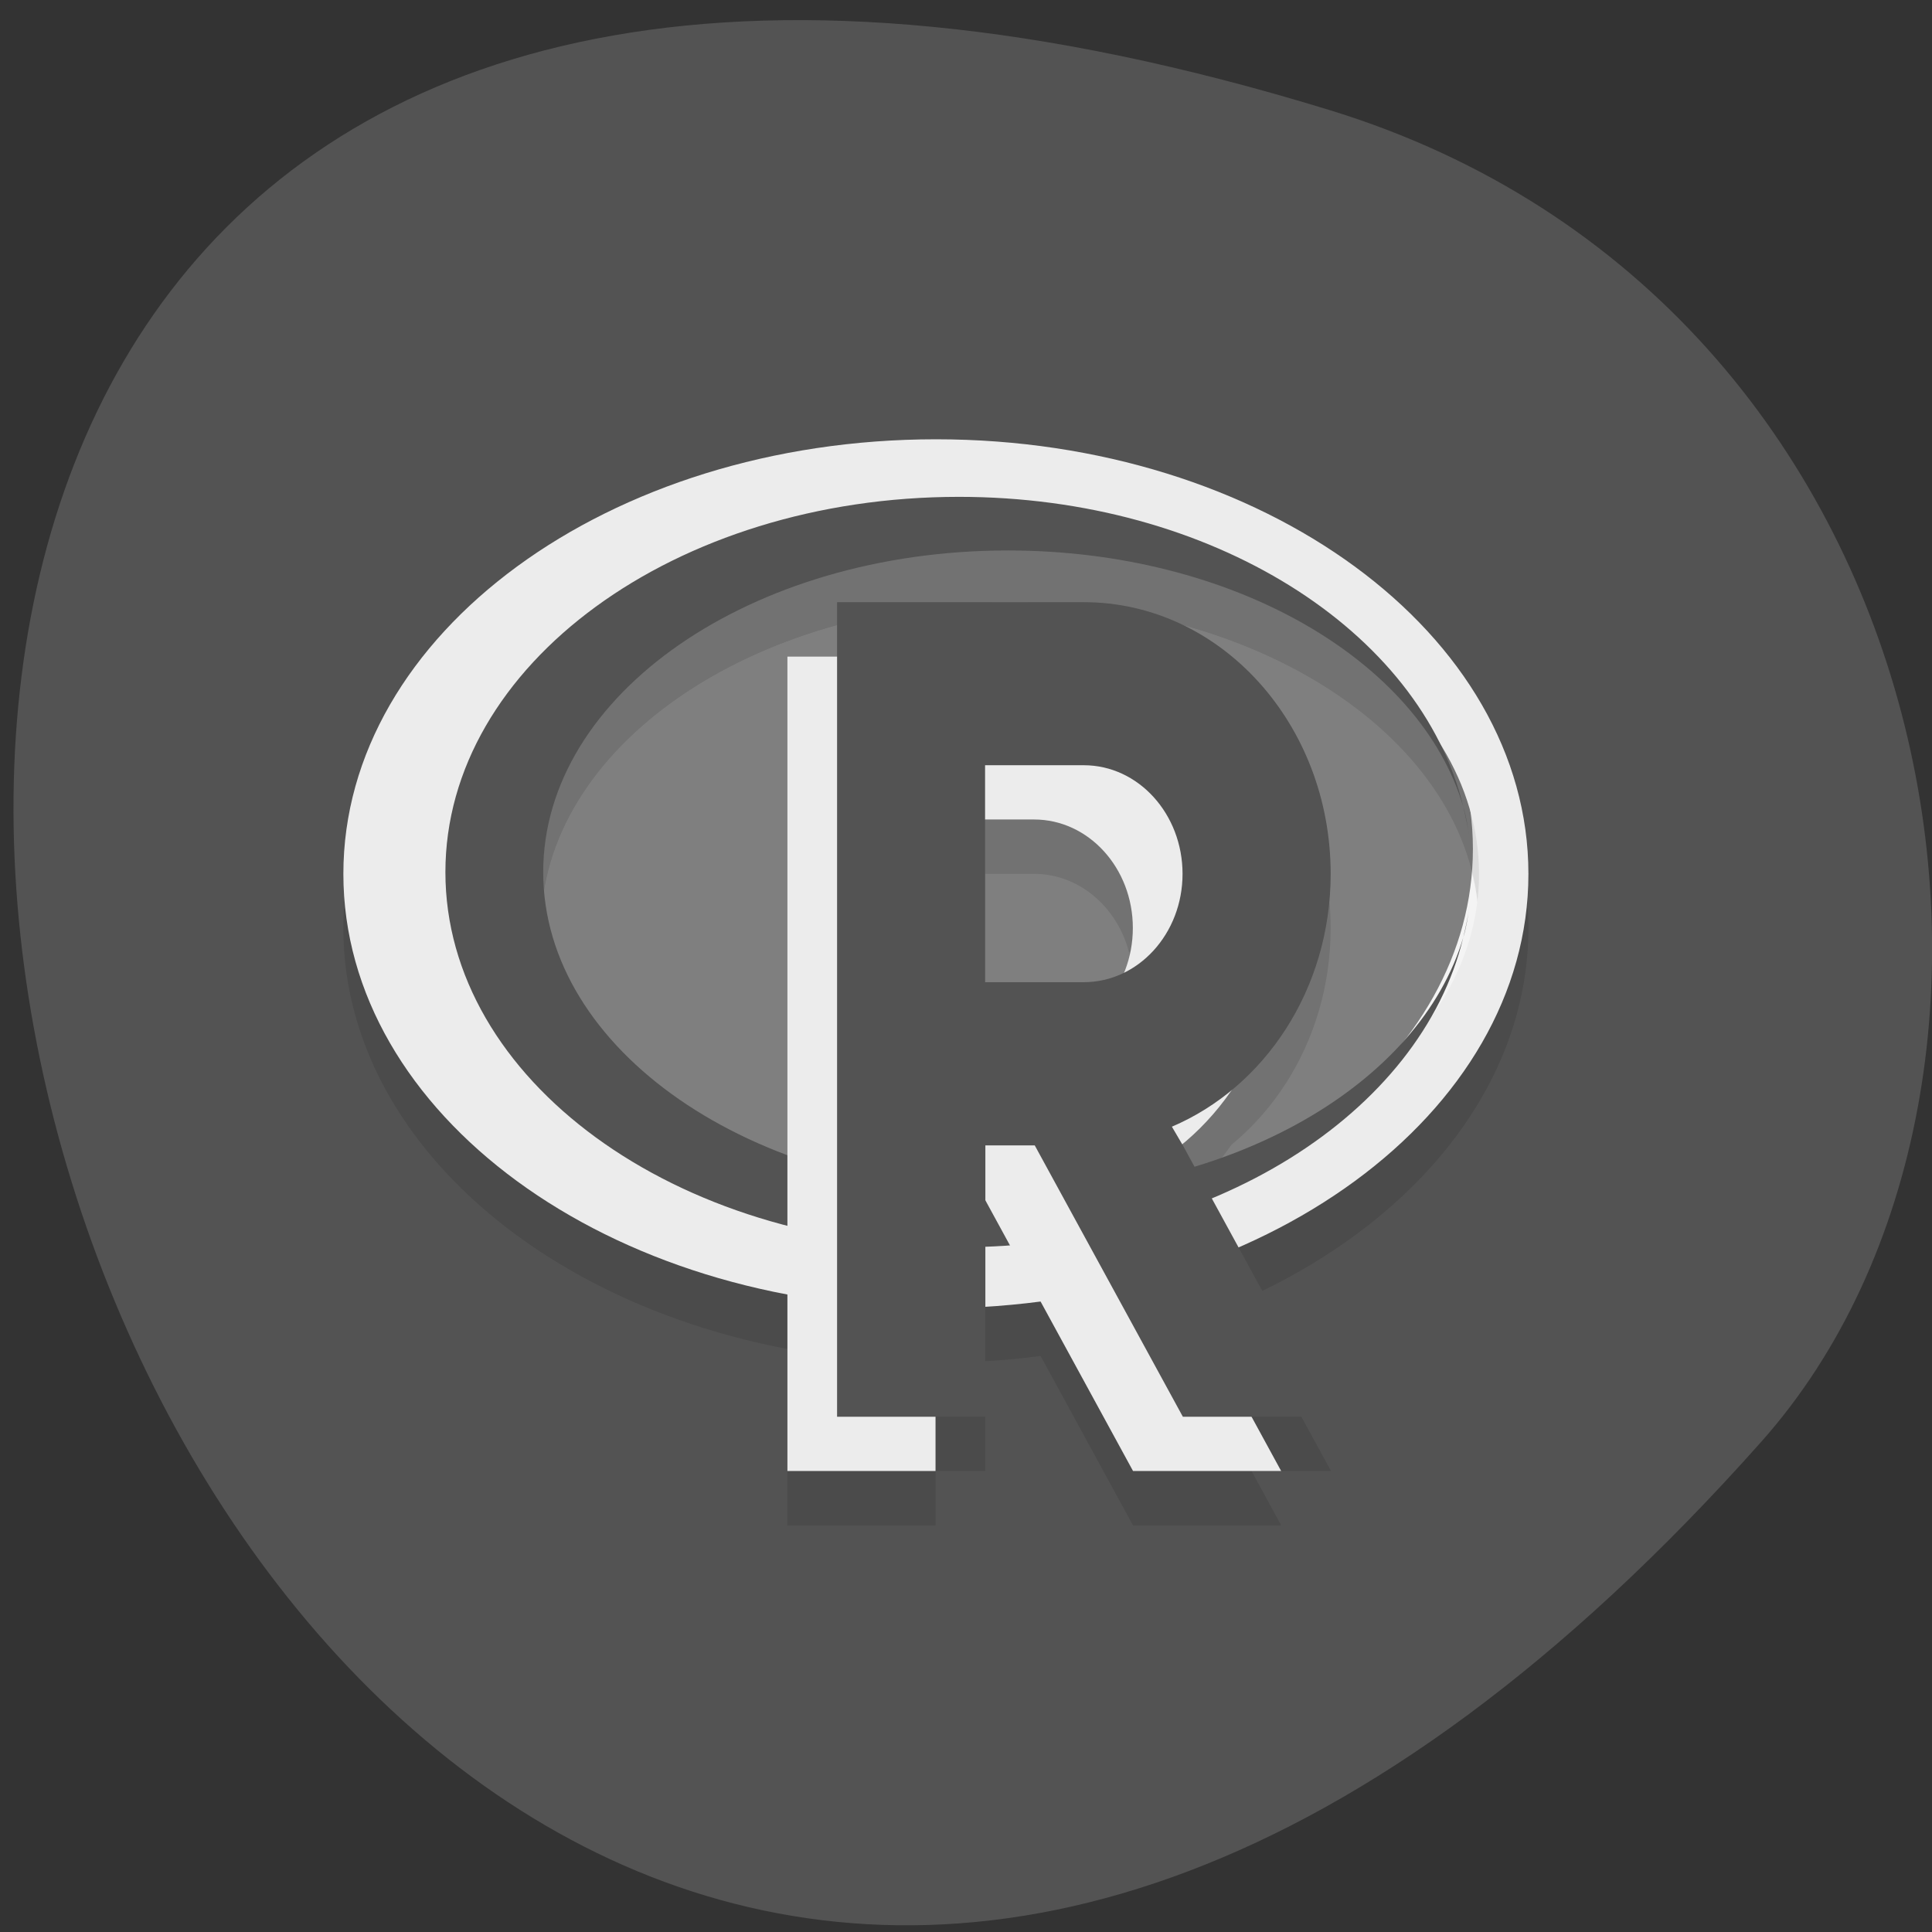<svg xmlns="http://www.w3.org/2000/svg" xmlns:xlink="http://www.w3.org/1999/xlink" viewBox="0 0 48 48"><rect x="0" y="0" width="48" height="48" fill="#333333" stroke="none"/><defs><g id="4" clip-path="url(#3)"><path d="m 23.254 12.266 c -8.133 0 -14.723 4.832 -14.723 10.793 c 0 5.961 6.59 10.797 14.723 10.797 c 8.129 0 14.719 -4.836 14.719 -10.797 c 0 -5.961 -6.59 -10.793 -14.719 -10.793 m 1.84 2.695 c 6.434 0 11.652 3.629 11.652 8.098 c 0 4.473 -5.219 8.098 -11.652 8.098 c -6.438 0 -11.656 -3.629 -11.656 -8.098 c 0 -4.469 5.219 -8.098 11.656 -8.098"/><path d="m 23.867 13.613 c -7.117 0 -12.883 4.227 -12.883 9.445 c 0 5.219 5.766 9.445 12.883 9.445 c 6.344 0 11.578 -3.371 12.648 -7.801 c -1.09 3.691 -5.793 6.453 -11.422 6.453 c -6.438 0 -11.656 -3.629 -11.656 -8.098 c 0 -4.469 5.219 -8.098 11.656 -8.098 c 5.629 0 10.332 2.766 11.422 6.453 c -1.063 -4.426 -6.305 -7.801 -12.648 -7.801 m 12.648 7.801 c 0.078 0.262 0.113 0.527 0.152 0.801 c -0.031 -0.273 -0.09 -0.531 -0.152 -0.801 m 0 3.289 c 0.063 -0.266 0.121 -0.527 0.152 -0.801 c -0.039 0.273 -0.078 0.539 -0.152 0.801"/><path d="m 19.563 17.66 v 20.238 h 3.68 v -6.746 h 1.227 l 3.68 6.746 h 3.68 l -3.68 -6.746 l -0.27 -0.465 c 2.301 -0.973 3.945 -3.406 3.945 -6.285 c 0 -3.719 -2.746 -6.742 -6.133 -6.742 m -2.449 4.051 h 2.449 c 1.355 0 2.453 1.207 2.453 2.691 c 0 1.496 -1.102 2.699 -2.453 2.699 h -2.449 v -5.398"/><path d="m 20.797 16.313 v 20.234 h 3.684 v -6.738 h 1.227 l 3.68 6.738 h 3.68 l -3.68 -6.738 l -0.273 -0.465 c 2.297 -0.977 3.945 -3.41 3.945 -6.285 c 0 -3.727 -2.742 -6.746 -6.133 -6.746 m -2.453 4.047 h 2.453 c 1.355 0 2.453 1.215 2.453 2.699 c 0 1.492 -1.102 2.695 -2.453 2.695 h -2.453 v -5.398"/></g><clipPath id="7"><path d="m 19 16 h 13 v 21 h -13"/></clipPath><clipPath id="6"><path d="m 11 12 h 26 v 19 h -26"/></clipPath><clipPath id="8"><path d="m 20 14 h 14 v 22 h -14"/></clipPath><clipPath id="5"><path d="m 8 10 h 30 v 23 h -30"/></clipPath><clipPath id="0"><path d="m -0.055 -7.98 h 46.613 c 2.707 0 4.906 2.418 4.906 5.398 v 51.28 c 0 2.984 -2.199 5.398 -4.906 5.398 h -46.613 c -2.707 0 -4.906 -2.414 -4.906 -5.398 v -51.28 c 0 -2.98 2.199 -5.398 4.906 -5.398"/></clipPath><clipPath id="3"><path d="M 0,0 H48 V48 H0 z"/></clipPath><filter id="1" filterUnits="objectBoundingBox" x="0" y="0" width="48" height="48"><feColorMatrix type="matrix" in="SourceGraphic" values="0 0 0 0 1 0 0 0 0 1 0 0 0 0 1 0 0 0 1 0"/></filter><mask id="2"><g filter="url(#1)"><path fill-opacity="0.102" d="M 0,0 H48 V48 H0 z"/></g></mask></defs><path d="m 33.03 2.734 c -57.949 -17.777 -28.969 77.75 10.734 33.08 c 7.957 -8.953 4.891 -28.29 -10.734 -33.08" fill="#535353"/><path d="m 186.34 124.5 c 0 20.921 -26.748 37.889 -59.73 37.889 c -33 0 -59.73 -16.969 -59.73 -37.889 c 0 -20.936 26.73 -37.904 59.73 -37.904 c 32.982 0 59.73 16.969 59.73 37.904" transform="matrix(0.217 0 0 0.259 -3.625 -11.156)" fill="#7f7f7f" stroke="#f4f4f4" stroke-width="2"/><g clip-path="url(#0)"><use xlink:href="#4" mask="url(#2)"/></g><g clip-path="url(#5)"><g clip-path="url(#0)"><path d="m 23.254 10.914 c -8.133 0 -14.723 4.836 -14.723 10.797 c 0 5.961 6.59 10.793 14.723 10.793 c 8.129 0 14.719 -4.832 14.719 -10.793 c 0 -5.961 -6.59 -10.797 -14.719 -10.797 m 1.84 2.699 c 6.434 0 11.652 3.629 11.652 8.098 c 0 4.469 -5.219 8.098 -11.652 8.098 c -6.438 0 -11.656 -3.629 -11.656 -8.098 c 0 -4.473 5.219 -8.098 11.656 -8.098" fill="#ececec"/></g></g><g clip-path="url(#6)"><g clip-path="url(#0)"><path d="m 23.824 12.344 c -7.05 0 -12.758 4.172 -12.758 9.324 c 0 5.148 5.711 9.32 12.758 9.32 c 6.285 0 11.473 -3.328 12.531 -7.699 c -1.078 3.641 -5.738 6.367 -11.316 6.367 c -6.375 0 -11.543 -3.578 -11.543 -7.988 c 0 -4.414 5.168 -7.992 11.543 -7.992 c 5.578 0 10.242 2.727 11.316 6.367 c -1.051 -4.367 -6.246 -7.699 -12.531 -7.699 m 12.531 7.699 c 0.078 0.258 0.117 0.52 0.152 0.793 c -0.031 -0.273 -0.09 -0.527 -0.152 -0.793 m 0 3.246 c 0.063 -0.262 0.121 -0.52 0.152 -0.789 c -0.035 0.27 -0.074 0.531 -0.152 0.789" fill="#535353"/></g></g><g clip-path="url(#7)"><g clip-path="url(#0)"><path d="m 19.563 16.313 v 20.234 h 3.68 v -6.746 h 1.227 l 3.68 6.746 h 3.68 l -3.68 -6.746 l -0.27 -0.465 c 2.301 -0.969 3.945 -3.402 3.945 -6.281 c 0 -3.723 -2.746 -6.742 -6.133 -6.742 m -2.449 4.047 h 2.449 c 1.355 0 2.453 1.207 2.453 2.695 c 0 1.496 -1.102 2.699 -2.453 2.699 h -2.449 v -5.398" fill="#ececec"/></g></g><g clip-path="url(#8)"><g clip-path="url(#0)"><path d="m 20.797 14.961 v 20.238 h 3.684 v -6.742 h 1.227 l 3.68 6.742 h 3.68 l -3.68 -6.742 l -0.273 -0.465 c 2.297 -0.977 3.945 -3.41 3.945 -6.281 c 0 -3.727 -2.742 -6.75 -6.133 -6.75 m -2.453 4.051 h 2.453 c 1.355 0 2.453 1.211 2.453 2.699 c 0 1.488 -1.102 2.691 -2.453 2.691 h -2.453 v -5.398" fill="#535353"/></g></g></svg>